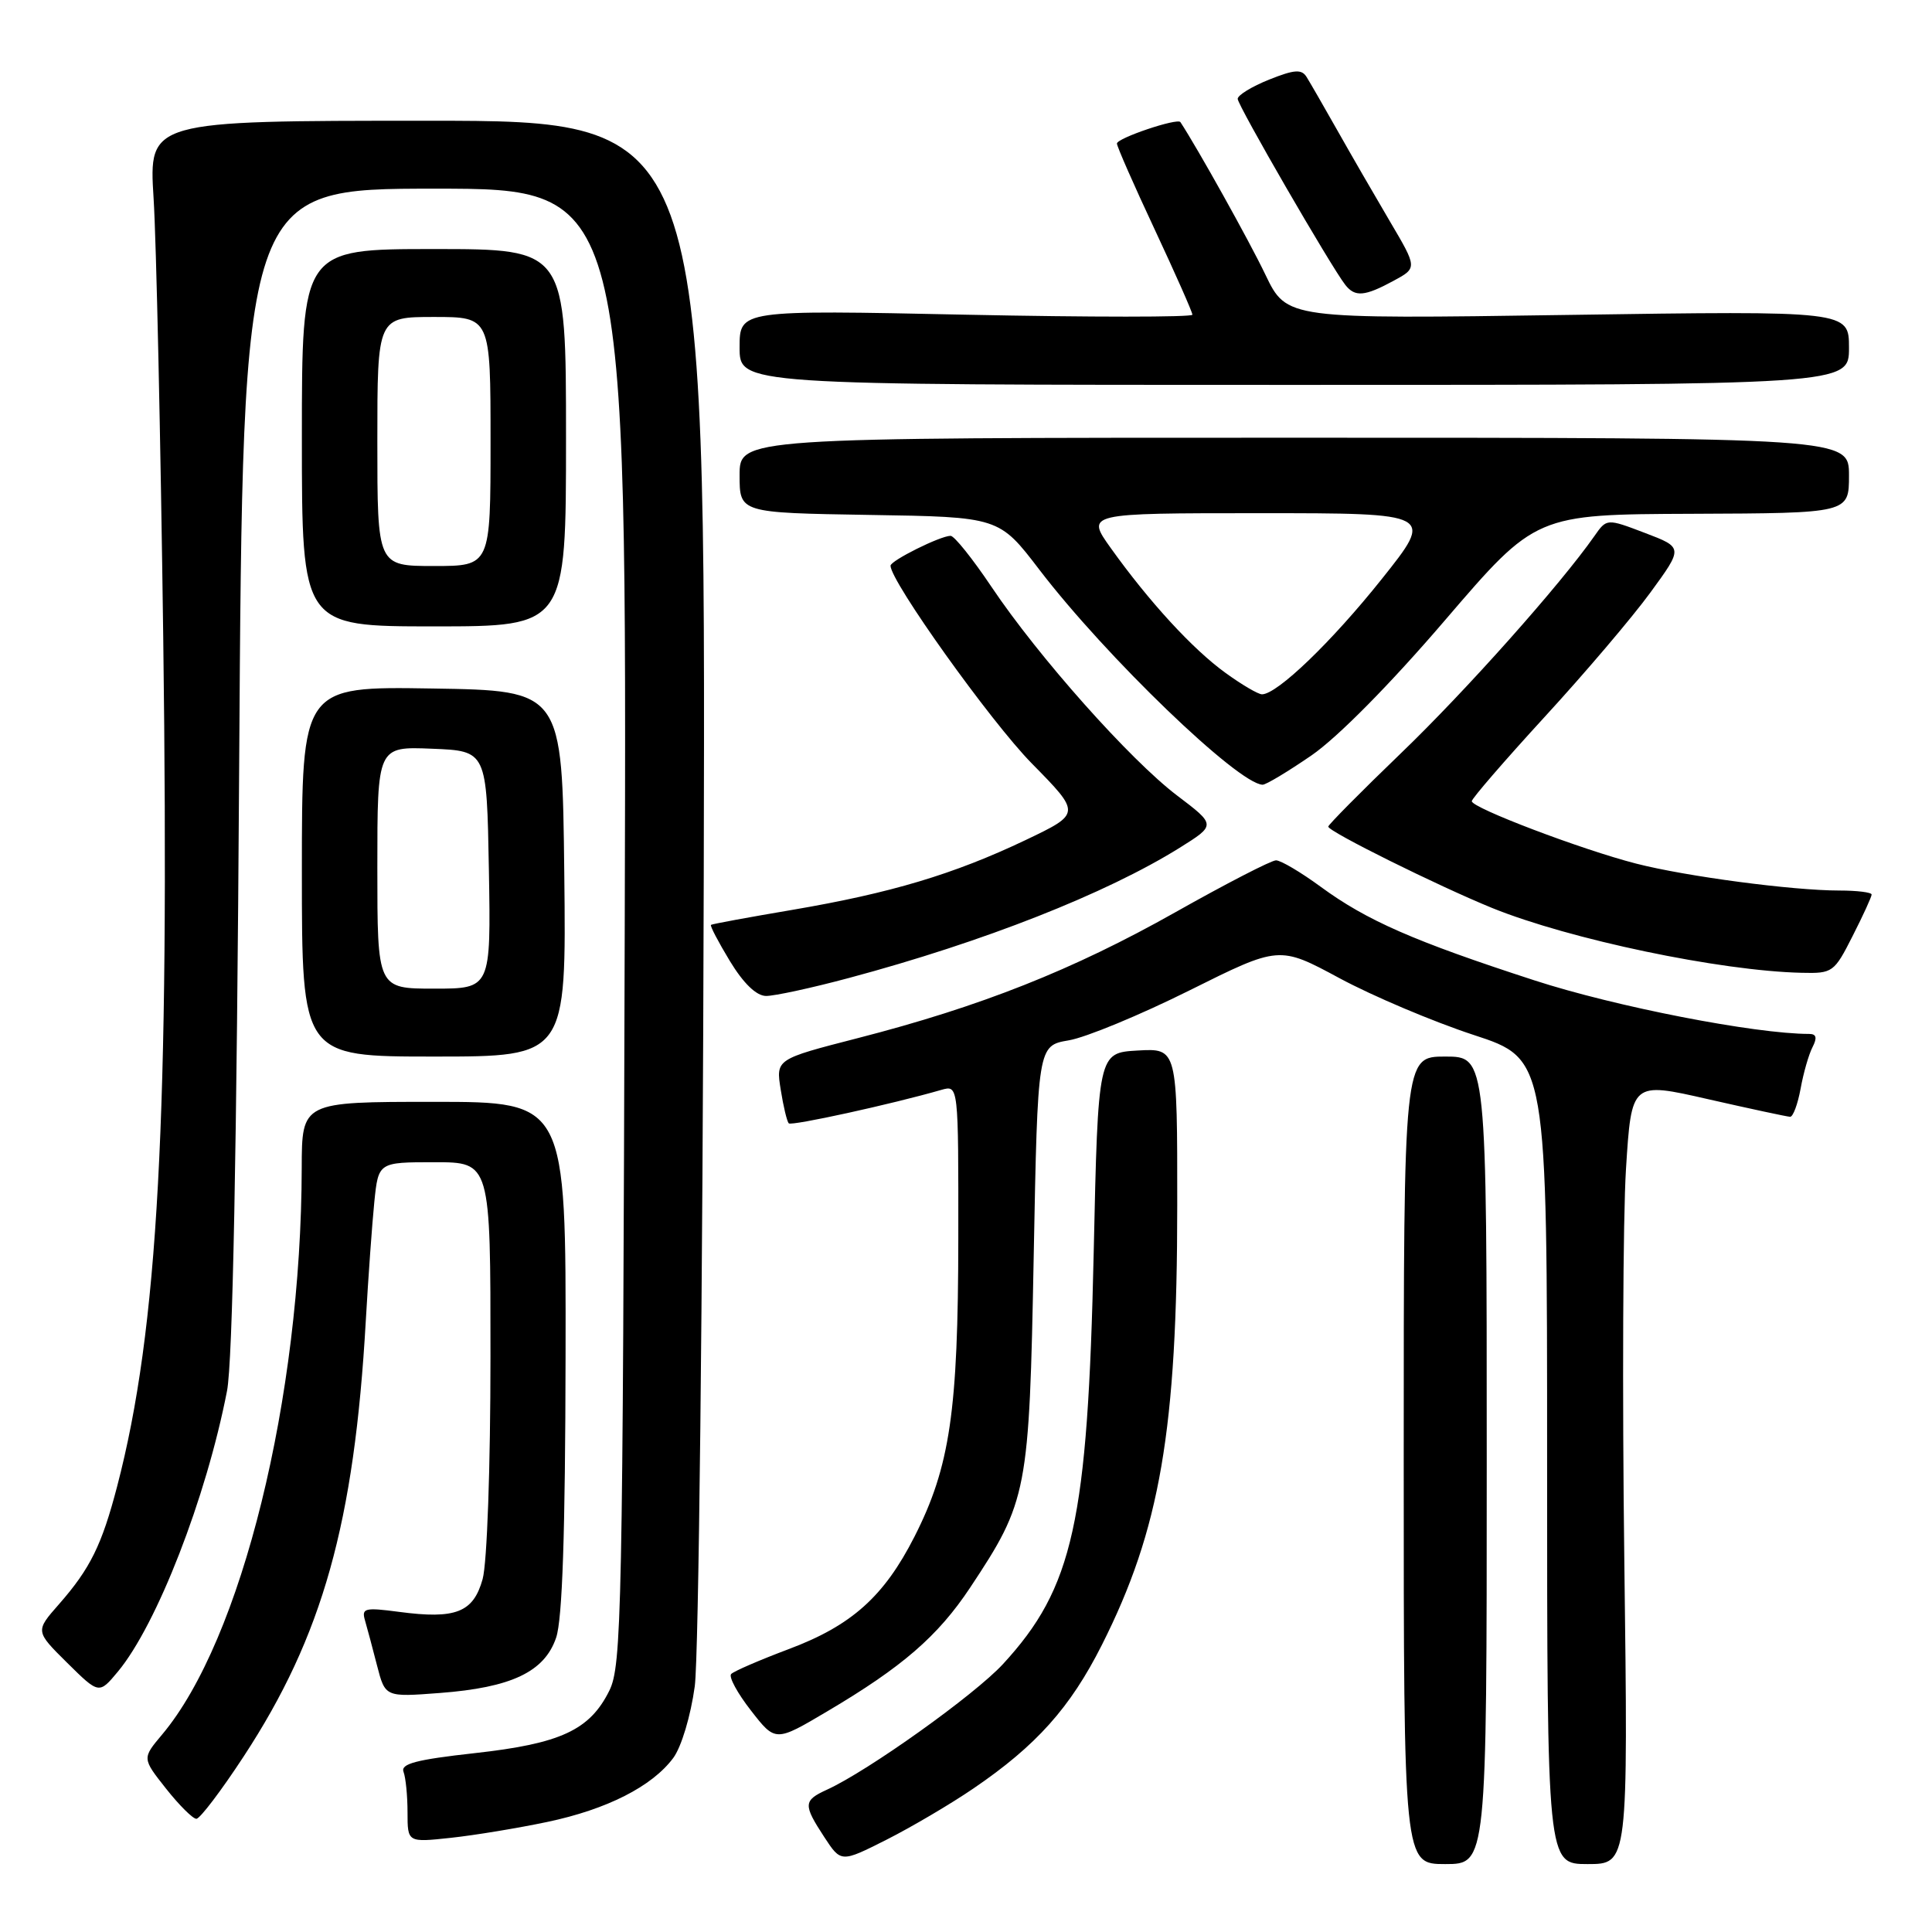<?xml version="1.0" encoding="UTF-8" standalone="no"?>
<!DOCTYPE svg PUBLIC "-//W3C//DTD SVG 1.1//EN" "http://www.w3.org/Graphics/SVG/1.1/DTD/svg11.dtd" >
<svg xmlns="http://www.w3.org/2000/svg" xmlns:xlink="http://www.w3.org/1999/xlink" version="1.1" viewBox="0 0 256 256">
 <g >
 <path fill="currentColor"
d=" M 129.00 236.97 C 137.31 231.31 141.81 226.28 145.99 217.99 C 153.72 202.67 155.99 189.46 155.99 159.70 C 156.00 138.90 156.00 138.90 150.75 139.20 C 145.50 139.50 145.50 139.50 144.92 166.00 C 144.13 201.72 142.22 210.38 132.89 220.51 C 129.10 224.61 115.01 234.67 109.56 237.15 C 106.44 238.58 106.41 239.12 109.22 243.42 C 111.44 246.81 111.44 246.81 117.47 243.77 C 120.79 242.09 125.97 239.04 129.00 236.97 Z  M 197.00 193.50 C 197.00 140.00 197.00 140.00 191.50 140.00 C 186.00 140.00 186.00 140.00 186.00 193.50 C 186.00 247.00 186.00 247.00 191.50 247.00 C 197.00 247.00 197.00 247.00 197.00 193.50 Z  M 215.23 206.75 C 214.95 184.61 215.05 161.29 215.45 154.92 C 216.18 143.33 216.18 143.33 226.34 145.65 C 231.93 146.92 236.82 147.97 237.20 147.98 C 237.59 147.99 238.21 146.31 238.59 144.25 C 238.96 142.19 239.67 139.71 240.17 138.75 C 240.81 137.50 240.68 137.00 239.72 137.00 C 232.57 137.00 214.03 133.39 203.31 129.90 C 187.36 124.72 181.11 121.98 175.01 117.51 C 172.38 115.58 169.71 114.00 169.08 114.00 C 168.45 114.00 162.44 117.10 155.72 120.89 C 142.16 128.53 129.95 133.37 113.65 137.56 C 102.80 140.35 102.80 140.35 103.45 144.39 C 103.80 146.61 104.28 148.62 104.52 148.85 C 104.88 149.22 118.21 146.30 124.75 144.41 C 127.00 143.77 127.00 143.77 126.98 164.13 C 126.96 187.01 125.88 194.35 121.17 203.62 C 117.13 211.56 112.83 215.40 104.50 218.52 C 100.65 219.97 97.22 221.45 96.88 221.82 C 96.54 222.20 97.72 224.37 99.51 226.66 C 102.75 230.83 102.75 230.83 109.62 226.76 C 119.55 220.89 124.27 216.81 128.54 210.38 C 136.16 198.89 136.38 197.75 136.97 166.53 C 137.50 138.55 137.50 138.55 141.62 137.85 C 143.88 137.47 151.08 134.49 157.62 131.23 C 169.50 125.31 169.50 125.31 177.50 129.62 C 181.90 131.99 189.89 135.37 195.25 137.13 C 205.00 140.32 205.00 140.32 205.00 193.66 C 205.00 247.00 205.00 247.00 210.37 247.00 C 215.74 247.00 215.74 247.00 215.23 206.75 Z  M 72.50 241.42 C 80.41 239.76 86.41 236.71 89.21 232.94 C 90.29 231.48 91.52 227.38 92.06 223.44 C 92.58 219.59 93.11 171.85 93.25 116.25 C 93.50 16.00 93.50 16.00 56.60 16.00 C 19.71 16.00 19.71 16.00 20.35 26.25 C 20.71 31.89 21.28 58.10 21.63 84.50 C 22.47 148.41 20.96 176.12 15.52 196.96 C 13.49 204.73 11.96 207.84 7.82 212.56 C 4.67 216.14 4.67 216.14 8.89 220.32 C 13.12 224.50 13.12 224.50 15.62 221.50 C 20.79 215.28 27.33 198.46 30.08 184.31 C 30.83 180.46 31.37 152.65 31.69 101.75 C 32.17 25.00 32.17 25.00 57.61 25.00 C 83.06 25.00 83.06 25.00 82.78 122.75 C 82.52 213.85 82.38 220.74 80.73 224.04 C 78.14 229.25 74.28 231.04 62.90 232.30 C 55.15 233.16 53.06 233.71 53.47 234.78 C 53.76 235.54 54.00 237.96 54.00 240.15 C 54.00 244.14 54.00 244.14 59.75 243.52 C 62.91 243.18 68.65 242.23 72.50 241.42 Z  M 32.28 232.75 C 42.74 216.80 46.95 201.80 48.47 175.00 C 48.80 169.22 49.31 162.14 49.60 159.25 C 50.14 154.00 50.14 154.00 57.57 154.00 C 65.00 154.00 65.00 154.00 64.99 179.75 C 64.99 194.48 64.54 207.10 63.95 209.24 C 62.72 213.66 60.39 214.58 52.87 213.58 C 48.34 212.98 47.89 213.09 48.36 214.70 C 48.65 215.69 49.37 218.39 49.96 220.69 C 51.04 224.88 51.04 224.88 58.27 224.33 C 67.77 223.61 72.15 221.53 73.69 217.00 C 74.52 214.57 74.90 203.14 74.94 179.75 C 75.00 146.00 75.00 146.00 57.50 146.00 C 40.00 146.00 40.00 146.00 39.98 154.75 C 39.92 185.23 32.01 217.32 21.47 229.85 C 18.83 232.99 18.83 232.99 22.00 237.00 C 23.74 239.20 25.55 241.00 26.02 241.00 C 26.49 241.00 29.31 237.29 32.28 232.75 Z  M 74.77 115.75 C 74.50 91.50 74.50 91.50 57.25 91.23 C 40.00 90.95 40.00 90.95 40.00 115.48 C 40.00 140.00 40.00 140.00 57.52 140.00 C 75.04 140.00 75.04 140.00 74.77 115.75 Z  M 112.51 129.58 C 130.33 124.81 146.59 118.40 156.32 112.33 C 161.13 109.32 161.13 109.32 155.97 105.41 C 149.76 100.70 137.60 87.04 131.37 77.75 C 128.88 74.04 126.45 71.00 125.96 71.00 C 124.60 71.00 118.00 74.29 118.00 74.96 C 118.00 77.04 131.28 95.63 136.71 101.15 C 143.25 107.80 143.25 107.80 135.88 111.32 C 126.36 115.85 118.03 118.34 105.00 120.56 C 99.22 121.54 94.37 122.43 94.21 122.55 C 94.05 122.66 95.18 124.81 96.71 127.34 C 98.51 130.30 100.21 131.95 101.50 131.97 C 102.60 131.98 107.56 130.91 112.51 129.58 Z  M 245.48 124.03 C 246.87 121.30 248.00 118.83 248.00 118.53 C 248.00 118.24 246.08 118.00 243.72 118.00 C 237.52 118.00 223.40 116.13 216.79 114.43 C 209.58 112.58 194.99 107.04 195.02 106.16 C 195.03 105.80 199.37 100.78 204.67 95.00 C 209.98 89.22 216.28 81.81 218.68 78.52 C 223.04 72.55 223.04 72.55 217.97 70.62 C 212.90 68.69 212.90 68.69 211.26 71.04 C 206.75 77.48 194.26 91.51 185.65 99.79 C 180.34 104.90 176.00 109.29 176.00 109.53 C 176.00 110.18 190.55 117.39 197.71 120.31 C 207.97 124.47 227.93 128.66 238.73 128.90 C 242.84 129.00 243.04 128.85 245.48 124.03 Z  M 173.80 100.08 C 177.25 97.70 184.24 90.63 191.50 82.15 C 203.50 68.16 203.50 68.16 224.25 68.08 C 245.00 68.00 245.00 68.00 245.00 63.00 C 245.00 58.00 245.00 58.00 171.50 58.00 C 98.00 58.00 98.00 58.00 98.00 62.98 C 98.00 67.95 98.00 67.95 115.19 68.23 C 132.38 68.50 132.38 68.50 137.73 75.50 C 146.57 87.05 164.04 103.87 167.30 103.98 C 167.75 103.99 170.67 102.23 173.80 100.08 Z  M 75.00 58.00 C 75.00 33.00 75.00 33.00 57.50 33.00 C 40.00 33.00 40.00 33.00 40.00 58.00 C 40.00 83.00 40.00 83.00 57.50 83.00 C 75.00 83.00 75.00 83.00 75.00 58.00 Z  M 245.00 46.09 C 245.00 41.18 245.00 41.18 207.75 41.73 C 170.50 42.28 170.50 42.28 167.67 36.39 C 165.54 31.93 158.63 19.55 156.41 16.18 C 156.02 15.60 148.00 18.30 148.00 19.02 C 148.00 19.41 150.25 24.53 153.00 30.40 C 155.75 36.28 158.00 41.36 158.00 41.70 C 158.00 42.04 144.50 42.04 128.00 41.70 C 98.00 41.07 98.00 41.07 98.00 46.04 C 98.00 51.00 98.00 51.00 171.50 51.00 C 245.00 51.00 245.00 51.00 245.00 46.09 Z  M 184.65 37.21 C 187.81 35.50 187.81 35.50 184.15 29.30 C 182.14 25.89 179.02 20.49 177.22 17.30 C 175.42 14.11 173.57 10.91 173.13 10.20 C 172.47 9.14 171.52 9.21 168.16 10.55 C 165.87 11.47 164.00 12.61 164.00 13.10 C 164.00 13.96 176.36 35.32 178.26 37.75 C 179.55 39.39 180.83 39.28 184.65 37.21 Z  M 50.00 114.96 C 50.00 98.91 50.00 98.91 57.25 99.21 C 64.50 99.50 64.50 99.50 64.78 115.25 C 65.05 131.00 65.05 131.00 57.53 131.00 C 50.00 131.00 50.00 131.00 50.00 114.96 Z  M 162.37 89.15 C 158.04 86.02 152.28 79.75 147.19 72.63 C 143.88 68.00 143.88 68.00 166.96 68.00 C 190.05 68.00 190.05 68.00 183.07 76.75 C 176.46 85.04 169.23 92.00 167.22 92.00 C 166.71 92.00 164.53 90.72 162.37 89.15 Z  M 50.00 58.50 C 50.00 42.00 50.00 42.00 57.50 42.00 C 65.00 42.00 65.00 42.00 65.00 58.50 C 65.00 75.00 65.00 75.00 57.50 75.00 C 50.00 75.00 50.00 75.00 50.00 58.50 Z "/>
</g>
</svg>